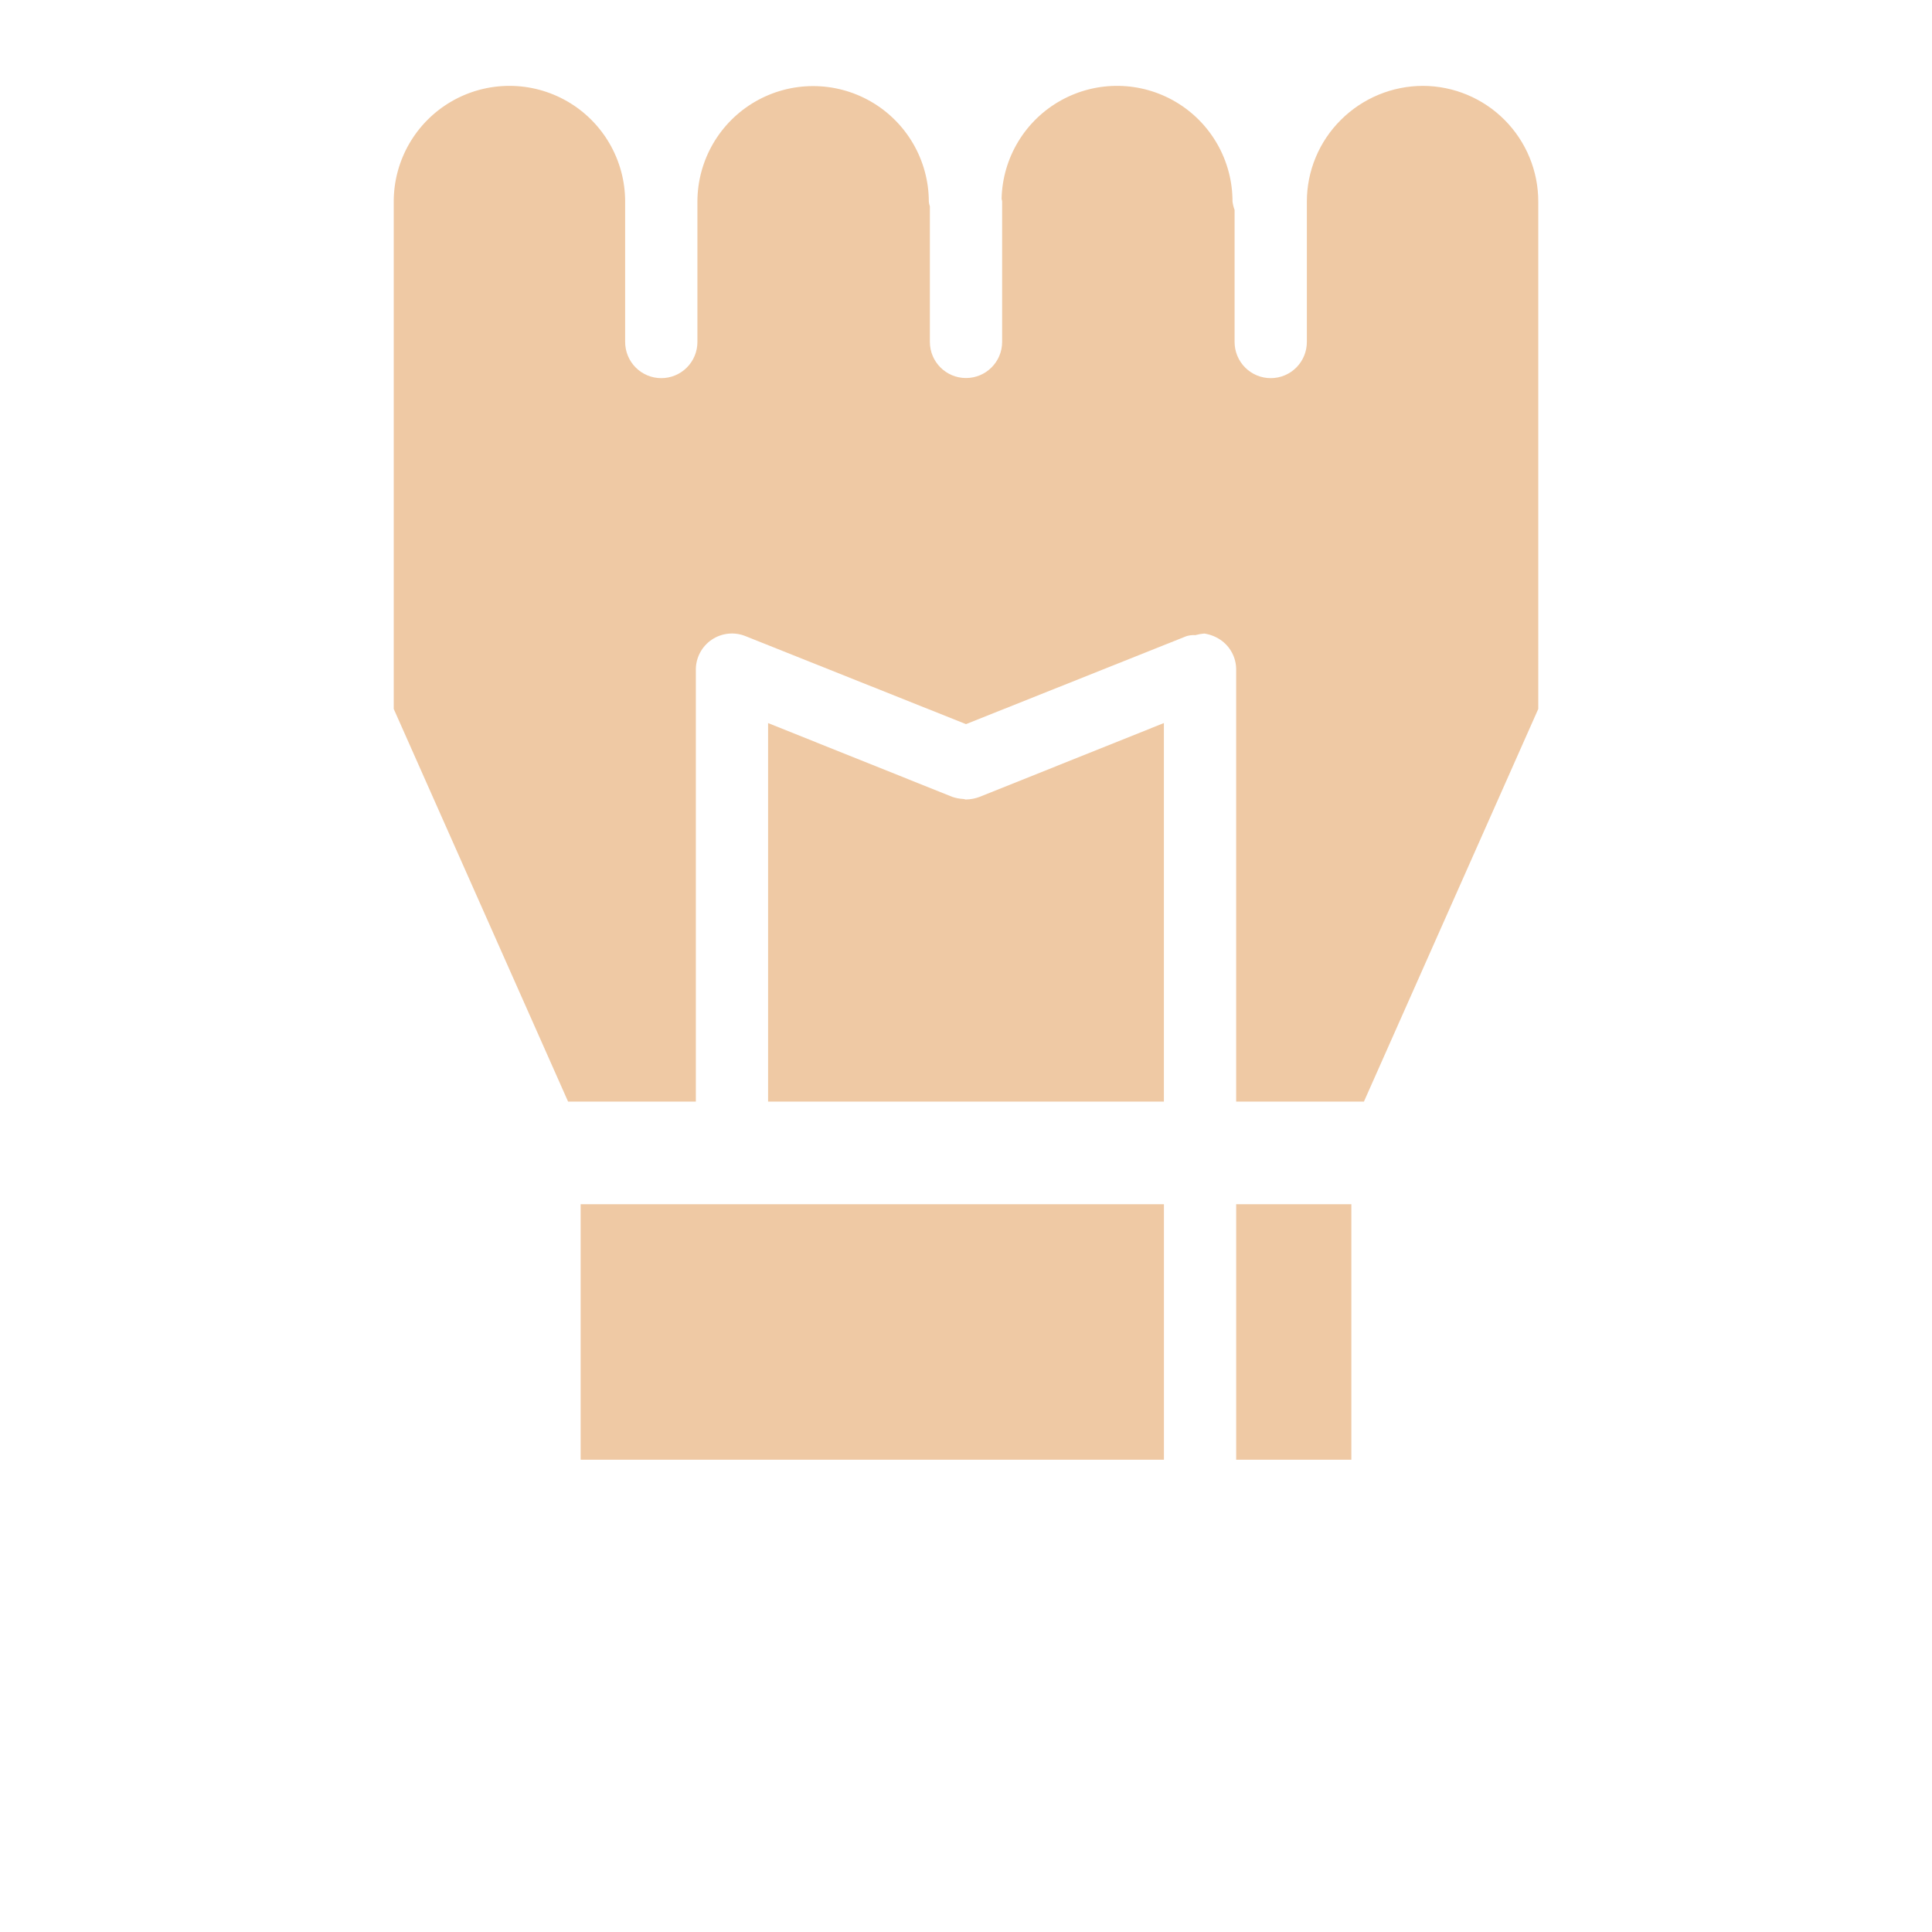 <svg width="700" height="700" viewBox="0 0 700 700" fill="none" xmlns="http://www.w3.org/2000/svg">
<path d="M447.89 436.31H489.624V528.884H447.89V436.31ZM210.38 436.31H421.71V528.884H210.38V436.31ZM350 289.68C349.621 289.68 349.43 289.489 349.051 289.489C347.694 289.42 346.353 289.165 345.066 288.731L278.293 261.985V399.135H421.703V261.975L354.93 288.721V288.725C353.348 289.315 351.68 289.635 349.997 289.674L350 289.68V289.68Z" fill="#EFC9A4"/>
<path d="M515.61 31.109C504.441 31.117 493.73 35.551 485.825 43.441C481.92 47.317 478.82 51.927 476.705 57.007C474.589 62.086 473.499 67.533 473.497 73.035V123.875C473.503 125.598 473.168 127.304 472.514 128.898C471.859 130.491 470.896 131.939 469.681 133.16C468.464 134.38 467.019 135.348 465.428 136.009C463.836 136.669 462.13 137.009 460.407 137.008C458.684 137.008 456.978 136.669 455.387 136.008C453.796 135.348 452.35 134.38 451.134 133.16C449.919 131.939 448.956 130.491 448.301 128.897C447.646 127.304 447.312 125.598 447.317 123.875V76.07C446.954 75.09 446.7 74.07 446.56 73.035C446.575 65.745 444.685 58.578 441.078 52.243C437.471 45.908 432.271 40.625 425.994 36.918C419.717 33.212 412.58 31.211 405.291 31.113C398.003 31.014 390.814 32.821 384.439 36.355C378.064 39.889 372.722 45.028 368.944 51.261C365.166 57.495 363.083 64.608 362.9 71.895C362.9 72.273 363.091 72.652 363.091 73.031V123.875C363.091 131.106 357.232 136.965 350.001 136.965C342.77 136.965 336.911 131.106 336.911 123.875V74.742C336.696 74.197 336.568 73.62 336.532 73.035C336.517 65.684 334.571 58.467 330.887 52.106C327.203 45.745 321.912 40.464 315.544 36.793C309.176 33.123 301.956 31.191 294.606 31.191C287.257 31.191 280.037 33.123 273.669 36.793C267.301 40.464 262.01 45.745 258.327 52.106C254.644 58.467 252.698 65.685 252.685 73.035V123.875C252.691 125.598 252.357 127.305 251.701 128.898C251.046 130.491 250.083 131.939 248.867 133.159C247.651 134.38 246.206 135.348 244.615 136.008C243.023 136.668 241.318 137.008 239.595 137.008C237.872 137.008 236.167 136.668 234.576 136.008C232.985 135.347 231.54 134.379 230.323 133.159C229.107 131.939 228.144 130.491 227.489 128.898C226.834 127.305 226.499 125.598 226.505 123.875V73.035C226.505 58.055 218.513 44.215 205.544 36.726C199.17 33.047 191.94 31.11 184.581 31.11C177.222 31.11 169.992 33.047 163.618 36.726C157.244 40.405 151.952 45.698 148.272 52.072C144.593 58.445 142.656 65.675 142.657 73.035V256.855L205.829 399.135H252.118V242.635H252.115C252.112 240.488 252.638 238.374 253.646 236.478C254.653 234.582 256.111 232.963 257.892 231.764C259.672 230.564 261.719 229.82 263.854 229.599C265.989 229.377 268.146 229.685 270.134 230.495L350.001 262.366L429.864 230.495C430.909 230.182 432.001 230.054 433.09 230.116C434.146 229.834 435.224 229.643 436.313 229.545C438.421 229.849 440.433 230.628 442.196 231.823C443.959 233.02 445.4 234.632 446.393 236.518C447.385 238.403 447.898 240.504 447.887 242.635V399.135H494.176L557.348 256.855L557.344 73.035C557.351 61.947 552.962 51.308 545.14 43.449C537.317 35.59 526.698 31.153 515.61 31.109V31.109Z" fill="#EFC9A4"/>
</svg>
